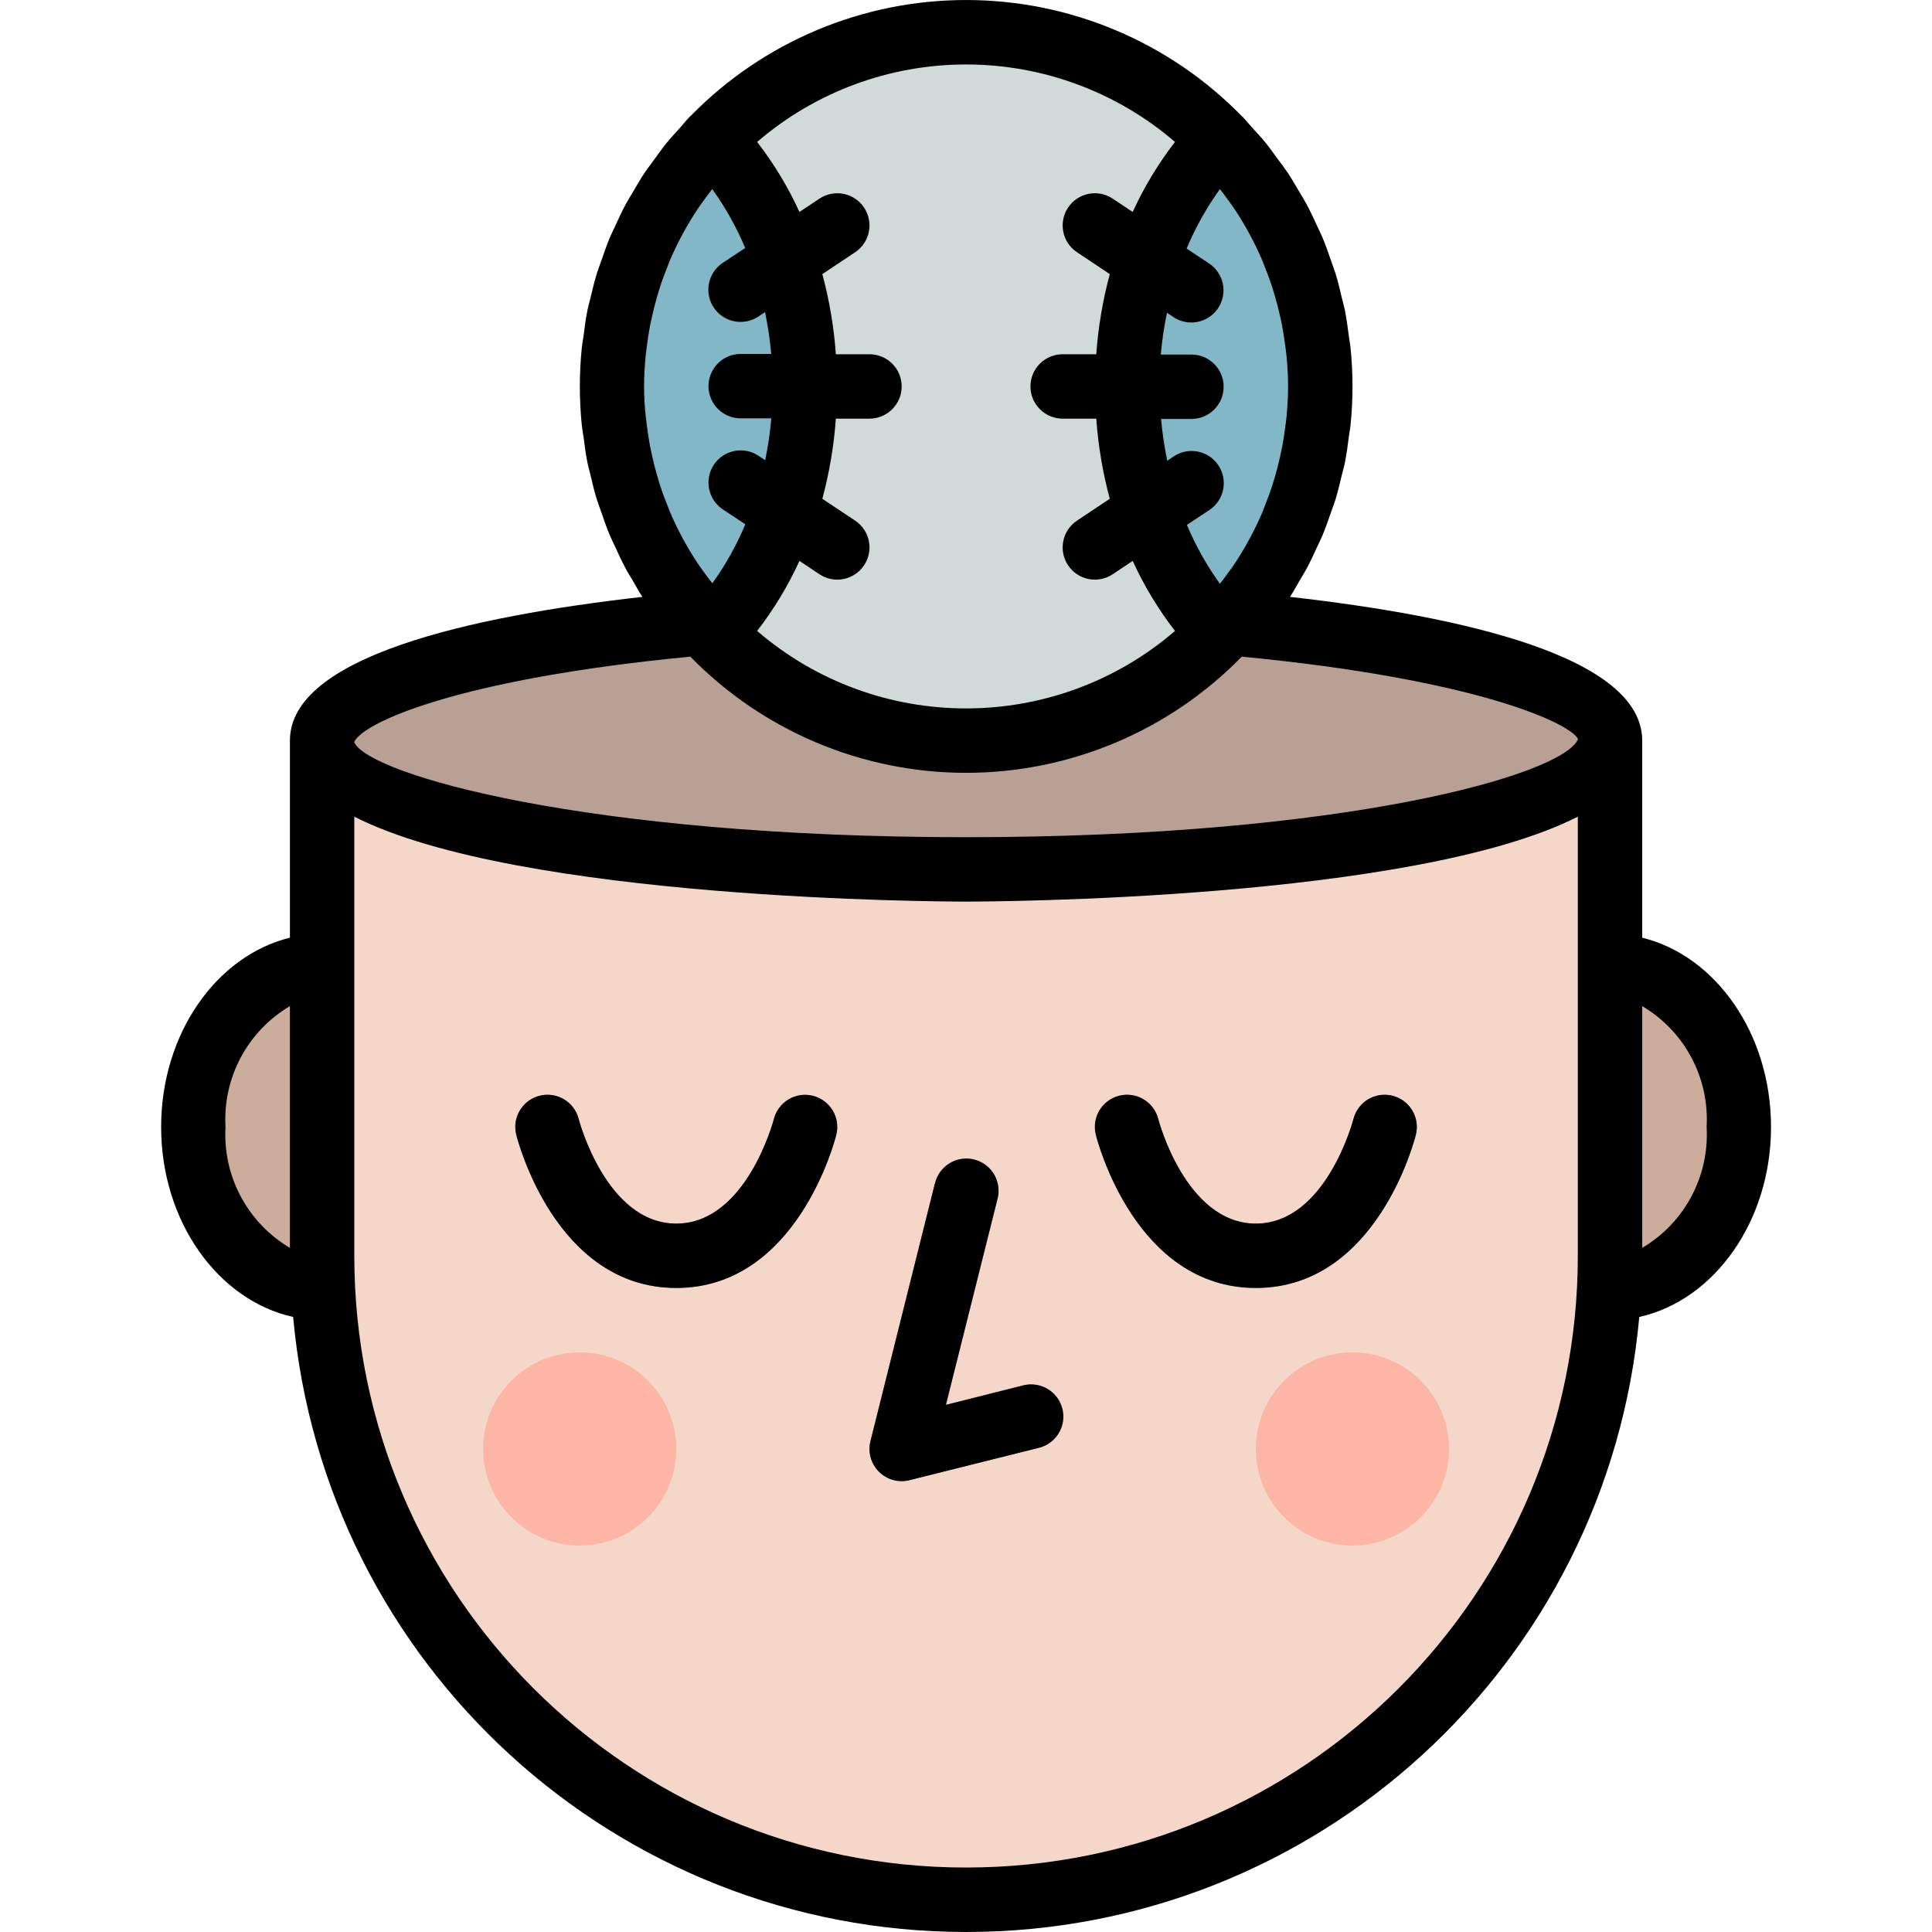 <svg height="480pt" viewBox="-40 0 480 480.033" width="480pt" xmlns="http://www.w3.org/2000/svg"><path d="m344.016 320.016h16c17.672 0 32-17.91 32-40 0-22.086-14.328-40-32-40h-16zm0 0" fill="#ccac9b"/><path d="m56.016 320.016h-16c-17.672 0-32-17.91-32-40 0-22.086 14.328-40 32-40h16zm0 0" fill="#ccac9b"/><path d="m40.016 184.016h320v128c0 88.367-71.633 160-160 160-88.363 0-160-71.633-160-160zm0 0" fill="#f5d7ca"/><path d="m360.016 184.016c0-17.672-71.633-32-160-32-88.363 0-160 14.328-160 32 0 17.676 71.637 32 160 32 88.367 0 160-14.324 160-32zm0 0" fill="#b9a095"/><g fill="#a8887a"><path d="m184.016 368.016c-2.461 0-4.785-1.133-6.301-3.074s-2.055-4.473-1.457-6.859l16-64c.637-2.832 2.758-5.098 5.539-5.918 2.785-.82 5.797-.07 7.867 1.961 2.07 2.035 2.879 5.027 2.113 7.828l-12.762 51.07 19.059-4.797c4.27-1.039 8.578 1.562 9.648 5.828 1.066 4.266-1.504 8.594-5.762 9.691l-32 8c-.637.168-1.289.262-1.945.27zm0 0"/><path d="m128.016 320.016c-29.902 0-39.367-36.504-39.758-38.062-1.078-4.285 1.523-8.633 5.812-9.707 4.285-1.078 8.629 1.527 9.707 5.812.062.254 6.832 25.957 24.238 25.957 17.41 0 24.176-25.703 24.242-25.957 1.074-4.285 5.422-6.891 9.707-5.812 4.285 1.074 6.887 5.422 5.812 9.707-.395 1.559-9.855 38.062-39.762 38.062zm0 0"/><path d="m272.016 320.016c-29.902 0-39.367-36.504-39.758-38.062-1.078-4.285 1.523-8.633 5.812-9.707 4.285-1.078 8.629 1.527 9.707 5.812.062.254 6.832 25.957 24.238 25.957 17.41 0 24.176-25.703 24.242-25.957 1.074-4.285 5.422-6.891 9.707-5.812 4.285 1.074 6.887 5.422 5.812 9.707-.395 1.559-9.855 38.062-39.762 38.062zm0 0"/></g><path d="m128.016 360.016c0 13.258-10.746 24-24 24s-24-10.742-24-24c0-13.254 10.746-24 24-24s24 10.746 24 24zm0 0" fill="#fdb5a6"/><path d="m320.016 360.016c0 13.258-10.746 24-24 24s-24-10.742-24-24c0-13.254 10.746-24 24-24s24 10.746 24 24zm0 0" fill="#fdb5a6"/><path d="m288.016 96.016c0 48.602-39.398 88-88 88s-88-39.398-88-88c0-48.598 39.398-88 88-88s88 39.402 88 88zm0 0" fill="#d0dad9"/><path d="m112.016 96.016c-.016 22.949 8.965 44.988 25.016 61.387 15.199-16.789 23.422-38.742 22.984-61.387.438-22.641-7.785-44.594-22.984-61.383-16.051 16.398-25.031 38.438-25.016 61.383zm0 0" fill="#81b7c7"/><path d="m240.016 96.016c-.434 22.645 7.785 44.598 22.984 61.387 33.355-34.125 33.355-88.645 0-122.77-15.199 16.789-23.418 38.742-22.984 61.383zm0 0" fill="#81b7c7"/><path d="m192.258 294.082-16 64c-.68 2.723.121 5.605 2.105 7.59s4.863 2.785 7.59 2.105l32-8c2.832-.637 5.094-2.758 5.918-5.543.82-2.781.07-5.793-1.965-7.863-2.031-2.074-5.027-2.883-7.824-2.113l-19.074 4.801 12.801-51.074c.766-2.797-.043-5.793-2.113-7.824-2.07-2.035-5.082-2.785-7.867-1.965-2.781.82-4.902 3.086-5.539 5.918zm0 0"/><path d="m161.977 272.273c-4.281-1.086-8.633 1.504-9.719 5.785-.066.254-6.832 25.957-24.242 25.957-17.406 0-24.176-25.703-24.238-25.957-1.078-4.285-5.422-6.891-9.707-5.812-4.289 1.074-6.891 5.422-5.812 9.707.383 1.559 9.855 38.062 39.758 38.062 29.906 0 39.375-36.504 39.762-38.062 1.059-4.273-1.535-8.598-5.801-9.68zm0 0"/><path d="m272.016 320.016c29.906 0 39.375-36.504 39.762-38.062 1.074-4.285-1.527-8.633-5.812-9.707-4.285-1.078-8.633 1.527-9.707 5.812-.066.254-6.832 25.957-24.242 25.957-17.406 0-24.176-25.703-24.238-25.957-1.078-4.285-5.422-6.891-9.707-5.812-4.289 1.074-6.891 5.422-5.812 9.707.383 1.559 9.855 38.062 39.758 38.062zm0 0"/><path d="m368.016 232.984v-48.969c0-20.797-44.496-30.855-87.512-35.711.863-1.328 1.602-2.719 2.402-4.078.566-.984 1.191-1.938 1.727-2.945.984-1.824 1.84-3.711 2.703-5.602.418-.918.887-1.805 1.273-2.742.801-1.961 1.504-3.961 2.191-5.969.32-.945.695-1.855.992-2.816.617-2.023 1.102-4.086 1.598-6.16.242-.992.539-1.969.738-2.977.43-2.16.719-4.352 1-6.543.129-.961.32-1.887.414-2.855.652-6.383.652-12.816 0-19.199-.094-.969-.285-1.898-.414-2.855-.281-2.191-.57-4.387-1-6.547-.199-1.008-.496-1.98-.738-2.973-.477-2.074-.965-4.137-1.598-6.16-.297-.961-.672-1.875-.992-2.816-.688-2.008-1.367-4-2.191-5.969-.387-.938-.855-1.824-1.273-2.746-.863-1.887-1.719-3.773-2.703-5.598-.535-1.008-1.16-1.961-1.727-2.945-.969-1.656-1.922-3.312-2.992-4.918-.801-1.152-1.602-2.25-2.449-3.371-.984-1.336-1.938-2.695-2.984-4-1.047-1.301-2.207-2.52-3.328-3.758-.801-.906-1.602-1.855-2.398-2.738-.051-.047-.121-.062-.168-.109-17.988-18.457-42.656-28.879-68.426-28.914-25.77-.035-50.469 10.324-68.504 28.73-.105.102-.223.191-.328.293-.855.883-1.602 1.832-2.398 2.738-1.121 1.238-2.266 2.457-3.328 3.758-1.066 1.305-2 2.648-2.984 4-.801 1.121-1.672 2.219-2.449 3.371-1.07 1.598-2.023 3.262-2.992 4.918-.566.984-1.191 1.938-1.727 2.945-.984 1.824-1.84 3.711-2.703 5.598-.418.922-.891 1.809-1.273 2.746-.801 1.961-1.504 4-2.191 5.969-.32.941-.695 1.855-.992 2.816-.617 2.023-1.105 4.086-1.602 6.16-.238.992-.535 1.965-.734 2.973-.434 2.16-.719 4.355-1 6.547-.129.957-.32 1.887-.418 2.855-.648 6.383-.648 12.816 0 19.199.098.969.289 1.895.418 2.855.281 2.191.566 4.383 1 6.543.199 1.008.496 1.984.734 2.977.48 2.074.969 4.137 1.602 6.16.297.961.672 1.871.992 2.816.688 2.008 1.367 4 2.191 5.969.383.938.855 1.824 1.273 2.742.863 1.891 1.719 3.777 2.703 5.602.535 1.008 1.16 1.961 1.727 2.945.801 1.359 1.535 2.75 2.402 4.078-43.066 4.855-87.562 14.914-87.562 35.711v48.969c-18.23 4.465-32 23.832-32 47.031 0 23.504 14.16 43.074 32.801 47.203 7.812 86.531 80.348 152.812 167.23 152.812 86.887 0 159.422-66.281 167.234-152.812 18.574-4.129 32.734-23.699 32.734-47.203 0-23.199-13.766-42.566-32-47.031zm-336 77.066c-10.535-6.227-16.711-17.816-16-30.035-.711-12.215 5.465-23.805 16-30.031zm231.074-263.066c.727.938 1.438 1.871 2.125 2.84.457.641.938 1.266 1.379 1.922 2.711 4.059 5.047 8.359 6.977 12.848.207.48.375.977.574 1.465.711 1.758 1.375 3.551 1.969 5.375.23.719.438 1.457.656 2.184.473 1.602.902 3.289 1.27 4.961.184.801.363 1.598.52 2.445.32 1.707.578 3.441.801 5.18.09.797.211 1.512.281 2.27.23 2.488.383 5 .383 7.543 0 2.547-.152 5.059-.383 7.547-.07.797-.191 1.512-.281 2.27-.215 1.738-.473 3.473-.801 5.176-.156.801-.336 1.602-.52 2.449-.367 1.672-.797 3.328-1.27 4.961-.219.727-.426 1.465-.656 2.184-.594 1.824-1.258 3.617-1.977 5.383-.191.48-.359.977-.566 1.457-1.93 4.488-4.266 8.789-6.977 12.848-.441.656-.922 1.281-1.379 1.922-.688.965-1.398 1.902-2.125 2.84-3.277-4.555-6.027-9.465-8.203-14.633l5.602-3.711c3.676-2.453 4.668-7.422 2.215-11.098-2.449-3.676-7.418-4.668-11.094-2.215l-1.602 1.094c-.719-3.434-1.23-6.906-1.535-10.398h7.543c4.418 0 8-3.582 8-8 0-4.418-3.582-8-8-8h-7.613c.301-3.496.816-6.969 1.535-10.402l1.598 1.098c3.676 2.453 8.645 1.461 11.098-2.215 2.453-3.676 1.461-8.645-2.215-11.098l-5.602-3.711c2.188-5.223 4.961-10.18 8.273-14.777zm-63.074-30.969c19.051 0 37.469 6.828 51.914 19.25-4.156 5.379-7.684 11.219-10.512 17.398l-4.961-3.305c-3.676-2.449-8.645-1.457-11.098 2.219-2.449 3.676-1.457 8.645 2.219 11.094l8.148 5.434c-1.754 6.516-2.879 13.184-3.359 19.91h-8.352c-4.418 0-8 3.582-8 8s3.582 8 8 8h8.352c.48 6.73 1.605 13.398 3.359 19.914l-8.148 5.43c-3.676 2.453-4.668 7.422-2.219 11.098 2.453 3.676 7.422 4.668 11.098 2.215l4.961-3.301c2.828 6.18 6.355 12.02 10.512 17.398-29.852 25.664-73.977 25.664-103.824 0 4.156-5.379 7.684-11.219 10.512-17.398l4.961 3.301c3.676 2.453 8.641 1.461 11.094-2.215s1.461-8.645-2.215-11.098l-8.152-5.43c1.754-6.516 2.879-13.184 3.359-19.914h8.352c4.418 0 8-3.582 8-8s-3.582-8-8-8h-8.352c-.48-6.727-1.605-13.395-3.359-19.91l8.152-5.434c3.676-2.449 4.668-7.418 2.215-11.094s-7.418-4.668-11.094-2.219l-4.961 3.305c-2.828-6.18-6.355-12.02-10.512-17.398 14.441-12.422 32.863-19.25 51.91-19.25zm-79.613 72.457c.07-.801.191-1.512.277-2.27.215-1.738.473-3.473.801-5.18.16-.797.336-1.598.52-2.445.367-1.672.801-3.328 1.273-4.961.215-.727.422-1.465.656-2.184.59-1.832 1.262-3.625 1.977-5.391.199-.48.367-.969.566-1.449 1.93-4.488 4.262-8.789 6.977-12.848.438-.656.918-1.281 1.375-1.922.688-.969 1.398-1.902 2.129-2.84 3.273 4.555 6.02 9.461 8.191 14.633l-5.602 3.711c-3.676 2.453-4.668 7.422-2.215 11.098s7.422 4.668 11.098 2.215l1.641-1.094c.719 3.43 1.23 6.902 1.535 10.398h-7.586c-4.418 0-8 3.582-8 8 0 4.418 3.582 8 8 8h7.617c-.305 3.496-.816 6.969-1.535 10.398l-1.641-1.094c-3.676-2.453-8.645-1.461-11.098 2.215-2.449 3.676-1.457 8.645 2.219 11.098l5.598 3.711c-2.172 5.18-4.922 10.102-8.199 14.664-.727-.938-1.441-1.871-2.129-2.84-.457-.641-.934-1.266-1.375-1.922-2.715-4.062-5.047-8.363-6.977-12.855-.199-.473-.367-.961-.559-1.43-.723-1.777-1.395-3.57-1.984-5.402-.234-.727-.441-1.453-.656-2.184-.473-1.598-.906-3.289-1.273-4.961-.184-.797-.359-1.598-.52-2.445-.32-1.707-.574-3.441-.801-5.176-.086-.801-.207-1.512-.277-2.273-.258-2.375-.41-4.887-.41-7.434 0-2.543.152-5.055.387-7.543zm231.613 223.543c0 83.949-68.051 152-152 152-83.945 0-152-68.051-152-152v-109.102c40.871 20.793 146.473 21.102 152 21.102s111.129-.309 152-21.102zm-152-104c-94.398 0-148.207-15.543-152-23.543v-.16c2.082-4.641 25.129-15.543 83.496-21.16 18.016 18.457 42.715 28.867 68.504 28.867 25.793 0 50.492-10.41 68.504-28.867 58.703 5.648 81.695 16.625 83.555 20.48-3.539 8.754-57.363 24.383-152.059 24.383zm168 102.035v-60.066c10.535 6.227 16.711 17.816 16 30.031.711 12.219-5.465 23.809-16 30.035zm0 0"/></svg>